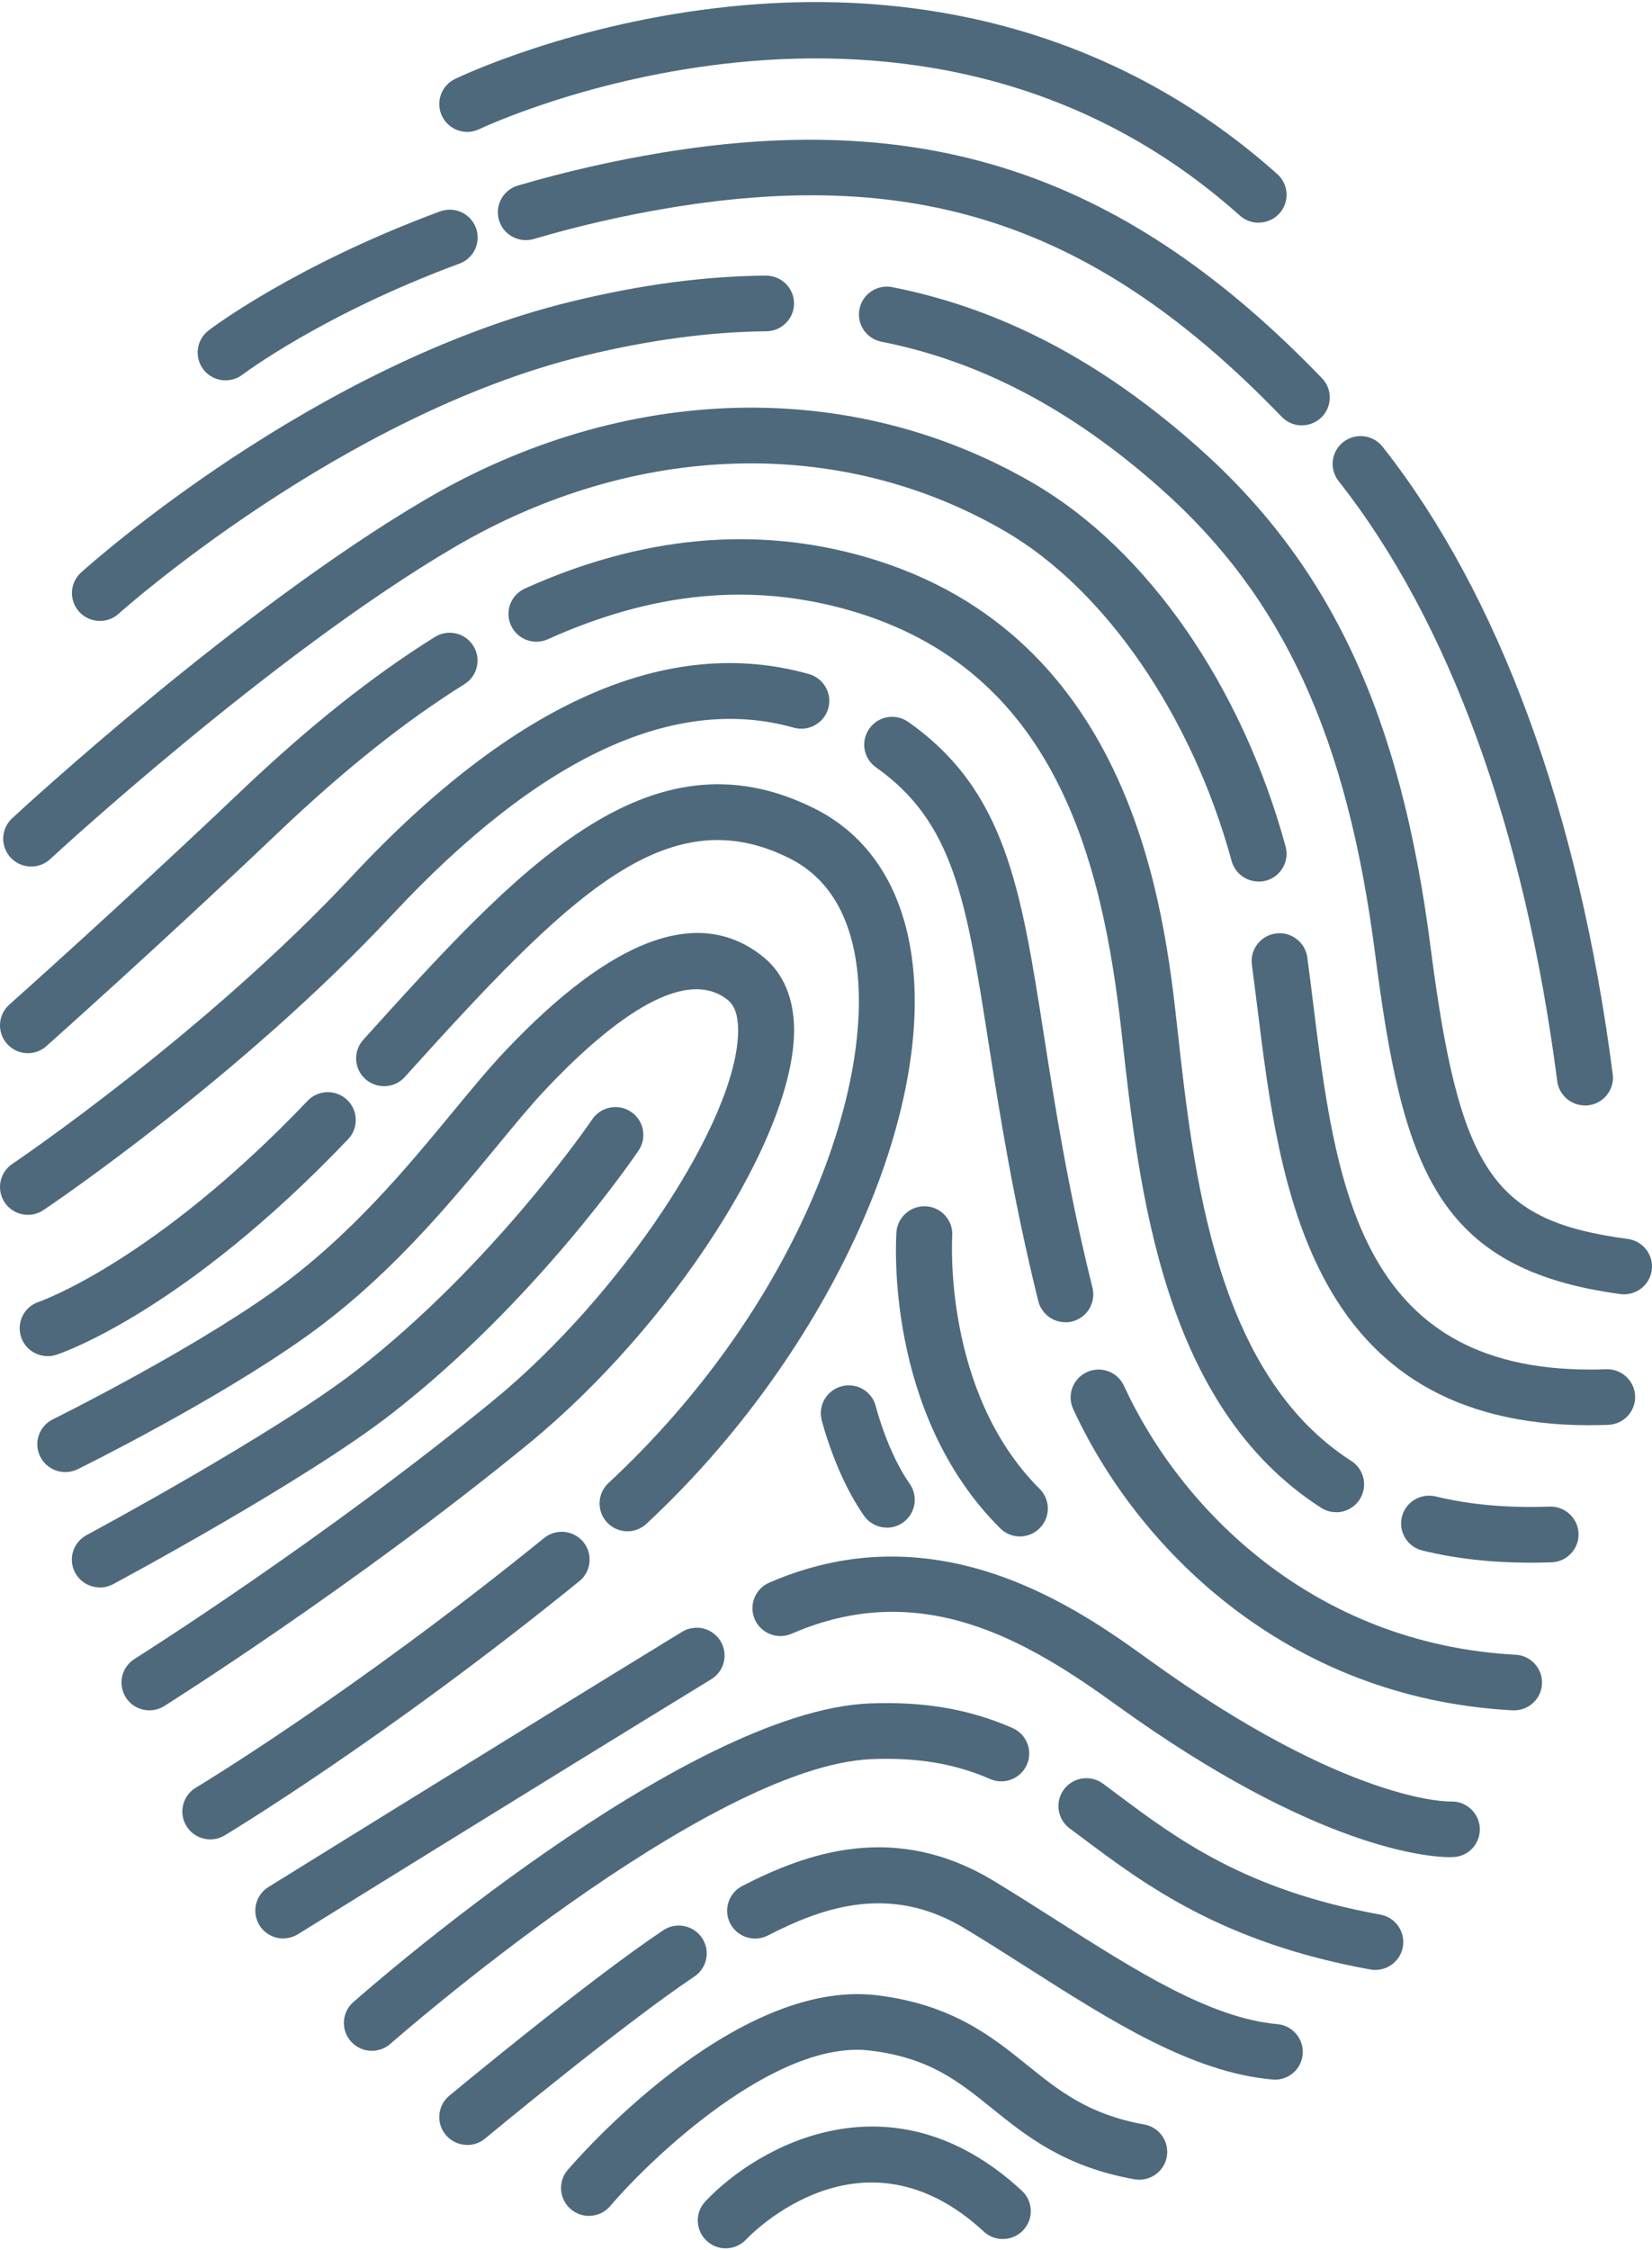 <svg width="756" height="1029" viewBox="0 0 756 1029" fill="none" xmlns="http://www.w3.org/2000/svg">
<path d="M96.22 841.26C91.873 841.26 87.635 839.041 85.261 835.075C81.644 829.036 83.58 821.214 89.644 817.612C90.338 817.175 160.952 774.79 248.99 703.444C254.469 699.005 262.506 699.842 266.963 705.263C271.419 710.72 270.579 718.724 265.136 723.163C175.6 795.746 103.526 839.005 102.832 839.441C100.786 840.678 98.521 841.26 96.256 841.26H96.22Z" fill="#4E697C"/>
<path d="M287.165 700.351C283.732 700.351 280.334 699.005 277.814 696.313C272.992 691.183 273.284 683.106 278.435 678.303C363.879 598.88 400.19 498.683 391.898 440.762C388.537 417.296 378.272 401.106 361.432 392.628C305.065 364.323 260.023 409.765 185.246 492.571C180.533 497.81 172.423 498.21 167.2 493.517C161.939 488.824 161.537 480.747 166.25 475.544C236.096 398.231 296.408 331.433 372.939 369.889C397.341 382.15 412.647 405.399 417.177 437.161C427.953 512.363 376.921 621.583 295.823 696.931C293.376 699.223 290.234 700.351 287.092 700.351H287.165Z" fill="#4E697C"/>
<path d="M21.77 620.237C16.4 620.237 11.396 616.854 9.642 611.469C7.45 604.811 11.067 597.608 17.752 595.425C18.555 595.133 70.757 576.87 140.75 503.486C145.608 498.393 153.681 498.174 158.832 503.013C163.946 507.852 164.166 515.929 159.307 521.022C84.164 599.863 28.163 618.855 25.825 619.619C24.51 620.055 23.158 620.274 21.807 620.274L21.77 620.237Z" fill="#4E697C"/>
<path d="M68.377 782.248C64.14 782.248 59.975 780.138 57.564 776.318C53.802 770.351 55.592 762.493 61.546 758.745C62.386 758.2 147.246 704.79 225.567 640.684C284.308 592.623 337.789 511.854 337.789 471.215C337.789 464.593 336.254 459.973 333.222 457.499C312.254 440.363 276.272 470.124 249.824 498.102C243.065 505.269 235.723 514.146 227.211 524.479C204.964 551.438 177.274 584.983 139.319 611.833C97.894 641.157 38.057 670.736 35.536 671.973C29.18 675.066 21.545 672.483 18.404 666.189C15.262 659.894 17.856 652.254 24.212 649.125C24.797 648.834 84.743 619.219 124.488 591.059C159.667 566.173 186.151 534.084 207.448 508.289C215.887 498.065 223.851 488.424 231.23 480.638C280.619 428.466 320.4 414.058 349.478 437.816C355.835 443.019 363.397 453.024 363.397 471.215C363.397 519.822 307.724 606.449 241.823 660.367C162.224 725.492 76.049 779.738 75.172 780.284C73.053 781.63 70.715 782.248 68.377 782.248Z" fill="#4E697C"/>
<path d="M45.695 726.037C41.129 726.037 36.745 723.6 34.407 719.343C31.046 713.158 33.384 705.445 39.631 702.098C40.471 701.625 125.806 655.856 163.578 626.422C226.447 577.451 270.576 512.618 271.014 511.963C274.96 506.142 282.887 504.577 288.768 508.507C294.613 512.436 296.184 520.331 292.238 526.189C290.339 528.99 245.37 595.097 179.323 646.505C139.834 677.248 55.339 722.617 51.759 724.546C49.823 725.564 47.777 726.074 45.731 726.074L45.695 726.037Z" fill="#4E697C"/>
<path d="M663.722 849.409C654.005 849.409 602.497 845.953 510.916 779.846C470.257 750.485 421.855 721.307 362.237 747.211C355.771 750.012 348.209 747.065 345.396 740.626C342.584 734.186 345.543 726.655 352.008 723.853C430.001 689.945 494.769 736.733 525.93 759.217C616.927 824.924 663.32 823.978 663.832 823.942C670.773 823.614 676.8 829.035 677.202 835.984C677.567 842.933 672.343 848.9 665.366 849.336C665.183 849.336 664.635 849.373 663.759 849.373L663.722 849.409Z" fill="#4E697C"/>
<path d="M129.613 886.593C125.339 886.593 121.174 884.446 118.763 880.589C115.037 874.623 116.864 866.764 122.855 863.053C123.951 862.362 232.556 795.018 312.119 746.338C318.146 742.664 326 744.519 329.69 750.522C333.379 756.525 331.516 764.348 325.489 768.022C245.999 816.629 137.43 883.973 136.371 884.628C134.252 885.938 131.914 886.556 129.613 886.556V886.593Z" fill="#4E697C"/>
<path d="M692.907 782.247C692.688 782.247 692.432 782.247 692.213 782.247C588.138 776.681 520.082 707.409 491.113 644.431C488.154 638.027 491.004 630.46 497.397 627.549C503.826 624.602 511.424 627.44 514.347 633.807C540.21 690.018 600.851 751.832 693.565 756.816C700.615 757.18 706.022 763.183 705.656 770.205C705.291 777.008 699.629 782.247 692.907 782.247Z" fill="#4E697C"/>
<path d="M487.528 604.738C481.793 604.738 476.569 600.845 475.145 595.06C463.638 548.6 457.464 509.161 452.459 477.436C442.231 412.129 436.605 376.147 400.878 350.97C395.107 346.895 393.755 338.964 397.846 333.216C401.938 327.467 409.901 326.121 415.673 330.196C460.204 361.594 467.181 406.126 477.738 473.543C482.889 506.396 488.697 543.615 499.949 588.984C501.629 595.824 497.465 602.7 490.597 604.41C489.574 604.665 488.551 604.774 487.528 604.774V604.738Z" fill="#4E697C"/>
<path d="M12.782 555.622C8.691 555.622 4.636 553.657 2.188 550.019C-1.757 544.198 -0.223 536.266 5.622 532.337C6.499 531.755 93.77 472.779 161.022 400.778C235.289 321.246 305.719 290.139 370.195 308.294C376.99 310.222 380.935 317.244 379.036 324.011C377.1 330.778 370.013 334.708 363.255 332.816C308.715 317.462 246.978 346.168 179.726 418.133C110.428 492.316 23.559 551.001 19.906 553.439C17.714 554.931 15.23 555.622 12.782 555.622Z" fill="#4E697C"/>
<path d="M700.393 714.722C682.64 714.722 666.018 712.867 650.931 709.156C644.064 707.482 639.863 700.57 641.543 693.766C643.223 686.926 650.164 682.779 656.995 684.416C672.521 688.2 690.055 689.764 709.124 689.073C709.27 689.073 709.453 689.073 709.599 689.073C716.43 689.073 722.129 694.457 722.385 701.334C722.64 708.356 717.124 714.286 710.074 714.541C706.786 714.65 703.572 714.722 700.357 714.722H700.393Z" fill="#4E697C"/>
<path d="M611.447 691.62C609.073 691.62 606.662 690.965 604.543 689.582C532.176 643.158 521.29 544.853 513.363 473.07C504.45 392.447 482.714 306.366 389.16 279.261C344.337 266.309 299.076 270.566 250.746 292.359C244.317 295.269 236.755 292.432 233.833 286.028C230.91 279.625 233.76 272.094 240.189 269.183C293.56 245.098 346.091 240.259 396.32 254.812C518.879 290.321 532.834 416.423 538.788 470.305C546.167 536.994 556.25 628.351 618.388 668.189C624.342 672.01 626.023 679.868 622.224 685.798C619.776 689.582 615.648 691.656 611.447 691.656V691.62Z" fill="#4E697C"/>
<path d="M12.784 481.693C9.277 481.693 5.77 480.274 3.249 477.436C-1.463 472.197 -0.988 464.156 4.272 459.463C4.784 458.99 56.693 412.821 109.918 362.176C141.225 332.379 170.376 309.204 198.979 291.34C204.97 287.592 212.861 289.411 216.587 295.378C220.349 301.345 218.523 309.204 212.532 312.915C185.39 329.869 157.59 351.989 127.526 380.586C73.972 431.521 21.77 477.982 21.222 478.455C18.775 480.638 15.743 481.693 12.711 481.693H12.784Z" fill="#4E697C"/>
<path d="M727.571 651.852C599.057 651.852 585.504 542.159 575.495 461.609C574.618 454.66 573.778 447.856 572.901 441.271C571.951 434.285 576.846 427.882 583.86 426.936C590.801 425.99 597.303 430.902 598.253 437.851C599.166 444.545 600.007 451.458 600.883 458.48C611.112 541.068 621.706 626.385 727.68 626.385C730.091 626.385 732.539 626.348 735.059 626.239C742.073 626.021 748.028 631.478 748.283 638.5C748.539 645.522 743.023 651.416 735.973 651.671C733.123 651.78 730.31 651.816 727.571 651.816V651.852Z" fill="#4E697C"/>
<path d="M575.973 403.179C570.348 403.179 565.197 399.468 563.626 393.793C545.507 327.504 505.872 269.765 460.209 243.133C384.81 199.11 290.416 201.803 207.674 250.41C124.421 299.271 23.963 391.974 22.977 392.92C17.789 397.722 9.716 397.395 4.894 392.265C0.072 387.098 0.364 379.058 5.552 374.255C9.753 370.363 109.079 278.715 194.706 228.471C285.557 175.134 389.669 172.406 473.177 221.195C525.16 251.537 568.192 313.57 588.321 387.135C590.184 393.902 586.165 400.924 579.334 402.779C578.202 403.07 577.069 403.216 575.973 403.216V403.179Z" fill="#4E697C"/>
<path d="M743.277 591.968C742.693 591.968 742.145 591.968 741.56 591.859C656.992 580.544 641.832 533.501 629.302 436.287C616.48 336.781 587.146 273.112 531.182 223.45C490.304 187.177 448.514 165.202 403.362 156.288C396.421 154.906 391.928 148.211 393.316 141.335C394.704 134.422 401.426 129.984 408.33 131.33C458.085 141.153 503.821 165.093 548.205 204.495C609.138 258.596 640.992 326.995 654.655 433.086C667.915 535.903 683.112 558.387 744.921 566.646C751.935 567.592 756.83 573.995 755.88 580.944C755.003 587.347 749.524 591.968 743.241 591.968H743.277Z" fill="#4E697C"/>
<path d="M45.701 283.991C42.231 283.991 38.76 282.572 36.24 279.807C31.491 274.604 31.892 266.527 37.116 261.834C41.427 257.941 143.712 166.548 261.486 137.915C293.304 130.166 322.419 126.309 350.474 126.055C357.597 126.055 363.296 131.694 363.369 138.679C363.442 145.701 357.743 151.45 350.693 151.522C325.012 151.741 297.03 155.488 267.55 162.655C156.169 189.724 55.272 279.807 54.286 280.716C51.838 282.936 48.77 283.991 45.701 283.991Z" fill="#4E697C"/>
<path d="M725.31 505.596C718.99 505.596 713.474 500.902 712.634 494.499C697.657 378.912 663.062 283.99 612.577 220.03C608.23 214.5 609.18 206.496 614.733 202.166C620.285 197.837 628.322 198.783 632.706 204.313C686.04 271.911 722.461 371.126 738.023 491.261C738.936 498.247 733.968 504.613 726.99 505.523C726.442 505.596 725.895 505.632 725.347 505.632L725.31 505.596Z" fill="#4E697C"/>
<path d="M595.773 194.562C592.413 194.562 589.052 193.252 586.531 190.633C502.877 103.861 421.998 76.101 307.366 94.911C286.105 98.403 264.881 103.242 244.242 109.318C237.483 111.283 230.36 107.463 228.351 100.696C226.342 93.965 230.214 86.87 237.009 84.869C258.635 78.502 280.918 73.445 303.202 69.77C425.651 49.687 515.881 80.54 604.979 172.987C609.874 178.045 609.691 186.122 604.614 190.997C602.13 193.362 598.952 194.526 595.773 194.526V194.562Z" fill="#4E697C"/>
<path d="M103.235 173.97C99.399 173.97 95.6 172.26 93.079 168.986C88.805 163.383 89.864 155.415 95.454 151.122C97.024 149.921 135.016 121.252 201.355 96.694C207.967 94.256 215.346 97.603 217.794 104.188C220.241 110.774 216.881 118.123 210.269 120.56C147.473 143.772 111.381 171.059 111.015 171.314C108.714 173.097 105.974 173.934 103.271 173.934L103.235 173.97Z" fill="#4E697C"/>
<path d="M575.972 101.86C572.94 101.86 569.872 100.805 567.424 98.622C418.161 -34.756 221.372 58.092 219.399 59.038C213.043 62.13 205.408 59.474 202.303 53.144C199.235 46.813 201.865 39.209 208.221 36.117C210.376 35.062 262.286 10.285 334.58 2.936C430.983 -6.851 517.414 19.672 584.52 79.63C589.781 84.324 590.219 92.364 585.507 97.603C582.986 100.405 579.479 101.824 575.972 101.824V101.86Z" fill="#4E697C"/>
<path d="M466.711 702.715C463.423 702.715 460.172 701.478 457.688 698.968C404.828 646.322 410.016 566.863 410.235 563.516C410.746 556.494 416.956 551.255 423.934 551.728C430.984 552.237 436.244 558.313 435.77 565.335C435.733 566.026 431.349 636.681 475.77 680.958C480.775 685.943 480.775 693.983 475.77 698.968C473.286 701.442 469.999 702.715 466.747 702.715H466.711Z" fill="#4E697C"/>
<path d="M405.891 698.678C401.873 698.678 397.891 696.786 395.407 693.257C382.475 674.92 376.265 650.435 376.009 649.416C374.292 642.576 378.493 635.7 385.325 633.99C392.192 632.28 399.096 636.428 400.813 643.268C400.85 643.486 406.183 664.26 416.302 678.631C420.357 684.38 418.969 692.311 413.197 696.386C410.969 697.95 408.412 698.714 405.855 698.714L405.891 698.678Z" fill="#4E697C"/>
<path d="M629.457 901.001C628.69 901.001 627.923 900.928 627.156 900.782C559.429 888.558 523.994 862.035 495.501 840.715L489.51 836.24C483.847 832.056 482.678 824.052 486.879 818.413C491.08 812.773 499.117 811.609 504.779 815.793L510.843 820.304C538.533 841.042 569.913 864.509 631.686 875.678C638.627 876.915 643.229 883.574 641.987 890.486C640.855 896.635 635.485 900.964 629.421 900.964L629.457 901.001Z" fill="#4E697C"/>
<path d="M170.156 937.965C166.613 937.965 163.106 936.51 160.585 933.672C155.909 928.396 156.384 920.356 161.681 915.699C167.855 910.242 313.757 782.285 398.142 779.083C422.946 778.137 443.659 781.703 463.349 790.325C469.815 793.163 472.774 800.658 469.924 807.097C467.075 813.537 459.55 816.484 453.084 813.646C437.084 806.661 419.914 803.75 399.129 804.551C323.803 807.388 180.129 933.49 178.668 934.763C176.22 936.91 173.188 937.965 170.193 937.965H170.156Z" fill="#4E697C"/>
<path d="M583.429 951.135C583.027 951.135 582.661 951.135 582.26 951.098C545.327 947.788 508.87 924.576 470.294 900.017C461.052 894.124 451.481 888.048 441.764 882.154C407.681 861.452 376.959 872.076 351.424 885.21C345.141 888.448 337.433 885.974 334.182 879.752C330.931 873.495 333.415 865.818 339.661 862.58C369.653 847.154 409.873 833.001 455.061 860.433C464.997 866.473 474.678 872.621 484.029 878.588C519.939 901.436 553.839 923.011 584.561 925.776C591.611 926.395 596.762 932.616 596.141 939.602C595.557 946.223 589.968 951.171 583.429 951.171V951.135Z" fill="#4E697C"/>
<path d="M213.812 981.005C210.159 981.005 206.506 979.44 203.985 976.42C199.456 970.999 200.186 962.995 205.629 958.484C208.223 956.337 269.557 905.511 303.494 882.845C309.339 878.915 317.303 880.48 321.248 886.337C325.193 892.195 323.622 900.09 317.741 904.019C284.9 925.958 222.616 977.548 221.995 978.094C219.62 980.059 216.698 981.041 213.812 981.041V981.005Z" fill="#4E697C"/>
<path d="M269.515 1013.46C266.593 1013.46 263.67 1012.48 261.259 1010.44C255.889 1005.89 255.195 997.851 259.762 992.503C262.83 988.901 335.489 904.566 401.353 912.57C435.692 916.754 453.994 931.526 470.14 944.551C484.533 956.157 498.122 967.108 523.621 971.655C530.561 972.892 535.201 979.514 533.959 986.427C532.717 993.339 526.105 997.924 519.127 996.723C487.127 991.047 469.556 976.858 454.03 964.343C438.614 951.9 425.281 941.131 398.248 937.856C354.85 932.544 297.644 987.373 279.269 1008.95C276.748 1011.93 273.132 1013.46 269.515 1013.46Z" fill="#4E697C"/>
<path d="M332.099 1028.3C328.957 1028.3 325.815 1027.17 323.368 1024.85C318.217 1020.04 317.961 1011.97 322.783 1006.84C346.966 981.187 408.374 947.134 467.626 1001.96C472.814 1006.76 473.106 1014.8 468.284 1019.97C463.462 1025.14 455.389 1025.43 450.201 1020.63C394.565 969.181 343.533 1022.01 341.414 1024.3C338.893 1026.96 335.496 1028.3 332.099 1028.3Z" fill="#4E697C"/>
</svg>
